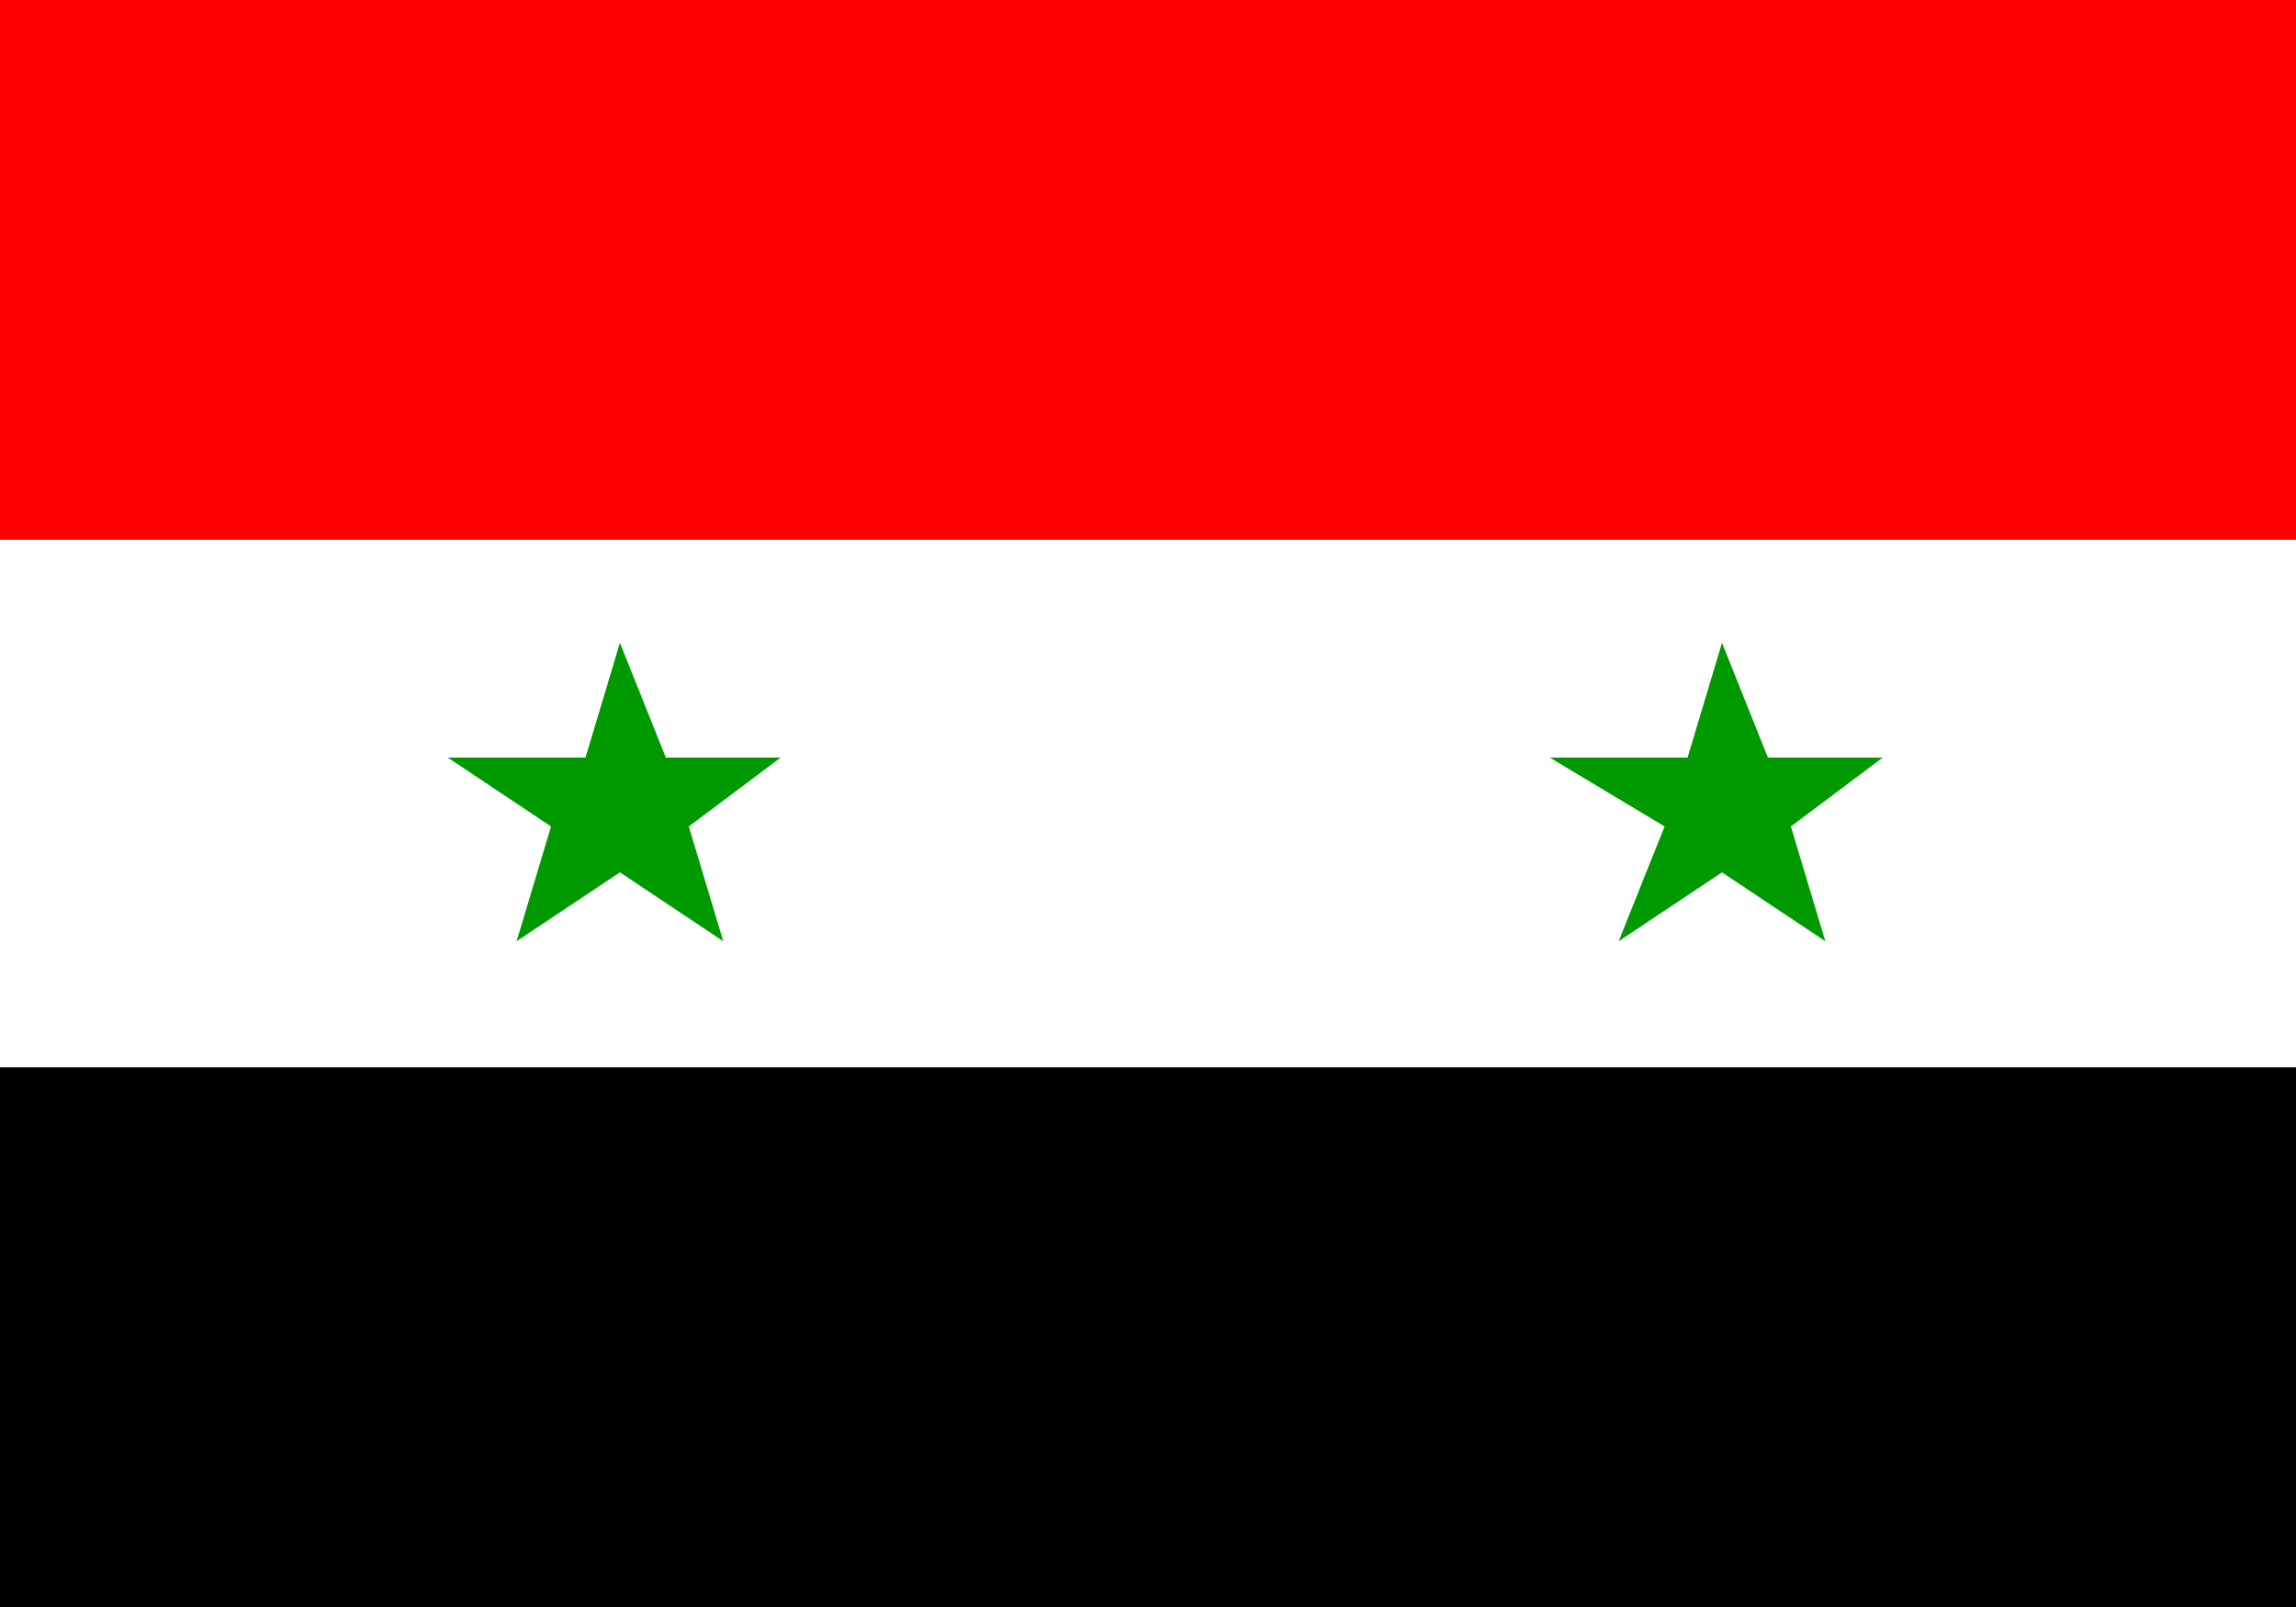 <svg xmlns='http://www.w3.org/2000/svg' width='20' height='14'><rect width="100%" height="100%" fill="#333333" stroke="none"/><g fill-rule='evenodd'><path d='M0 4.7h20v4.6H0zm0 0' fill='#fff'/><path d='M0 9.3h20V14H0zm0 0'/><path d='M0 0h20v4.7H0zm0 0' fill='red'/><path d='M6.3 8.2l-.9-.6-.9.6.3-1-.9-.6h1.2l.3-1 .4 1h1l-.8.6.3 1zm9.6 0l-.9-.6-.9.6.4-1-1-.6h1.2l.3-1 .4 1h1l-.8.6.3 1zm0 0' fill='#090'/></g></svg>
